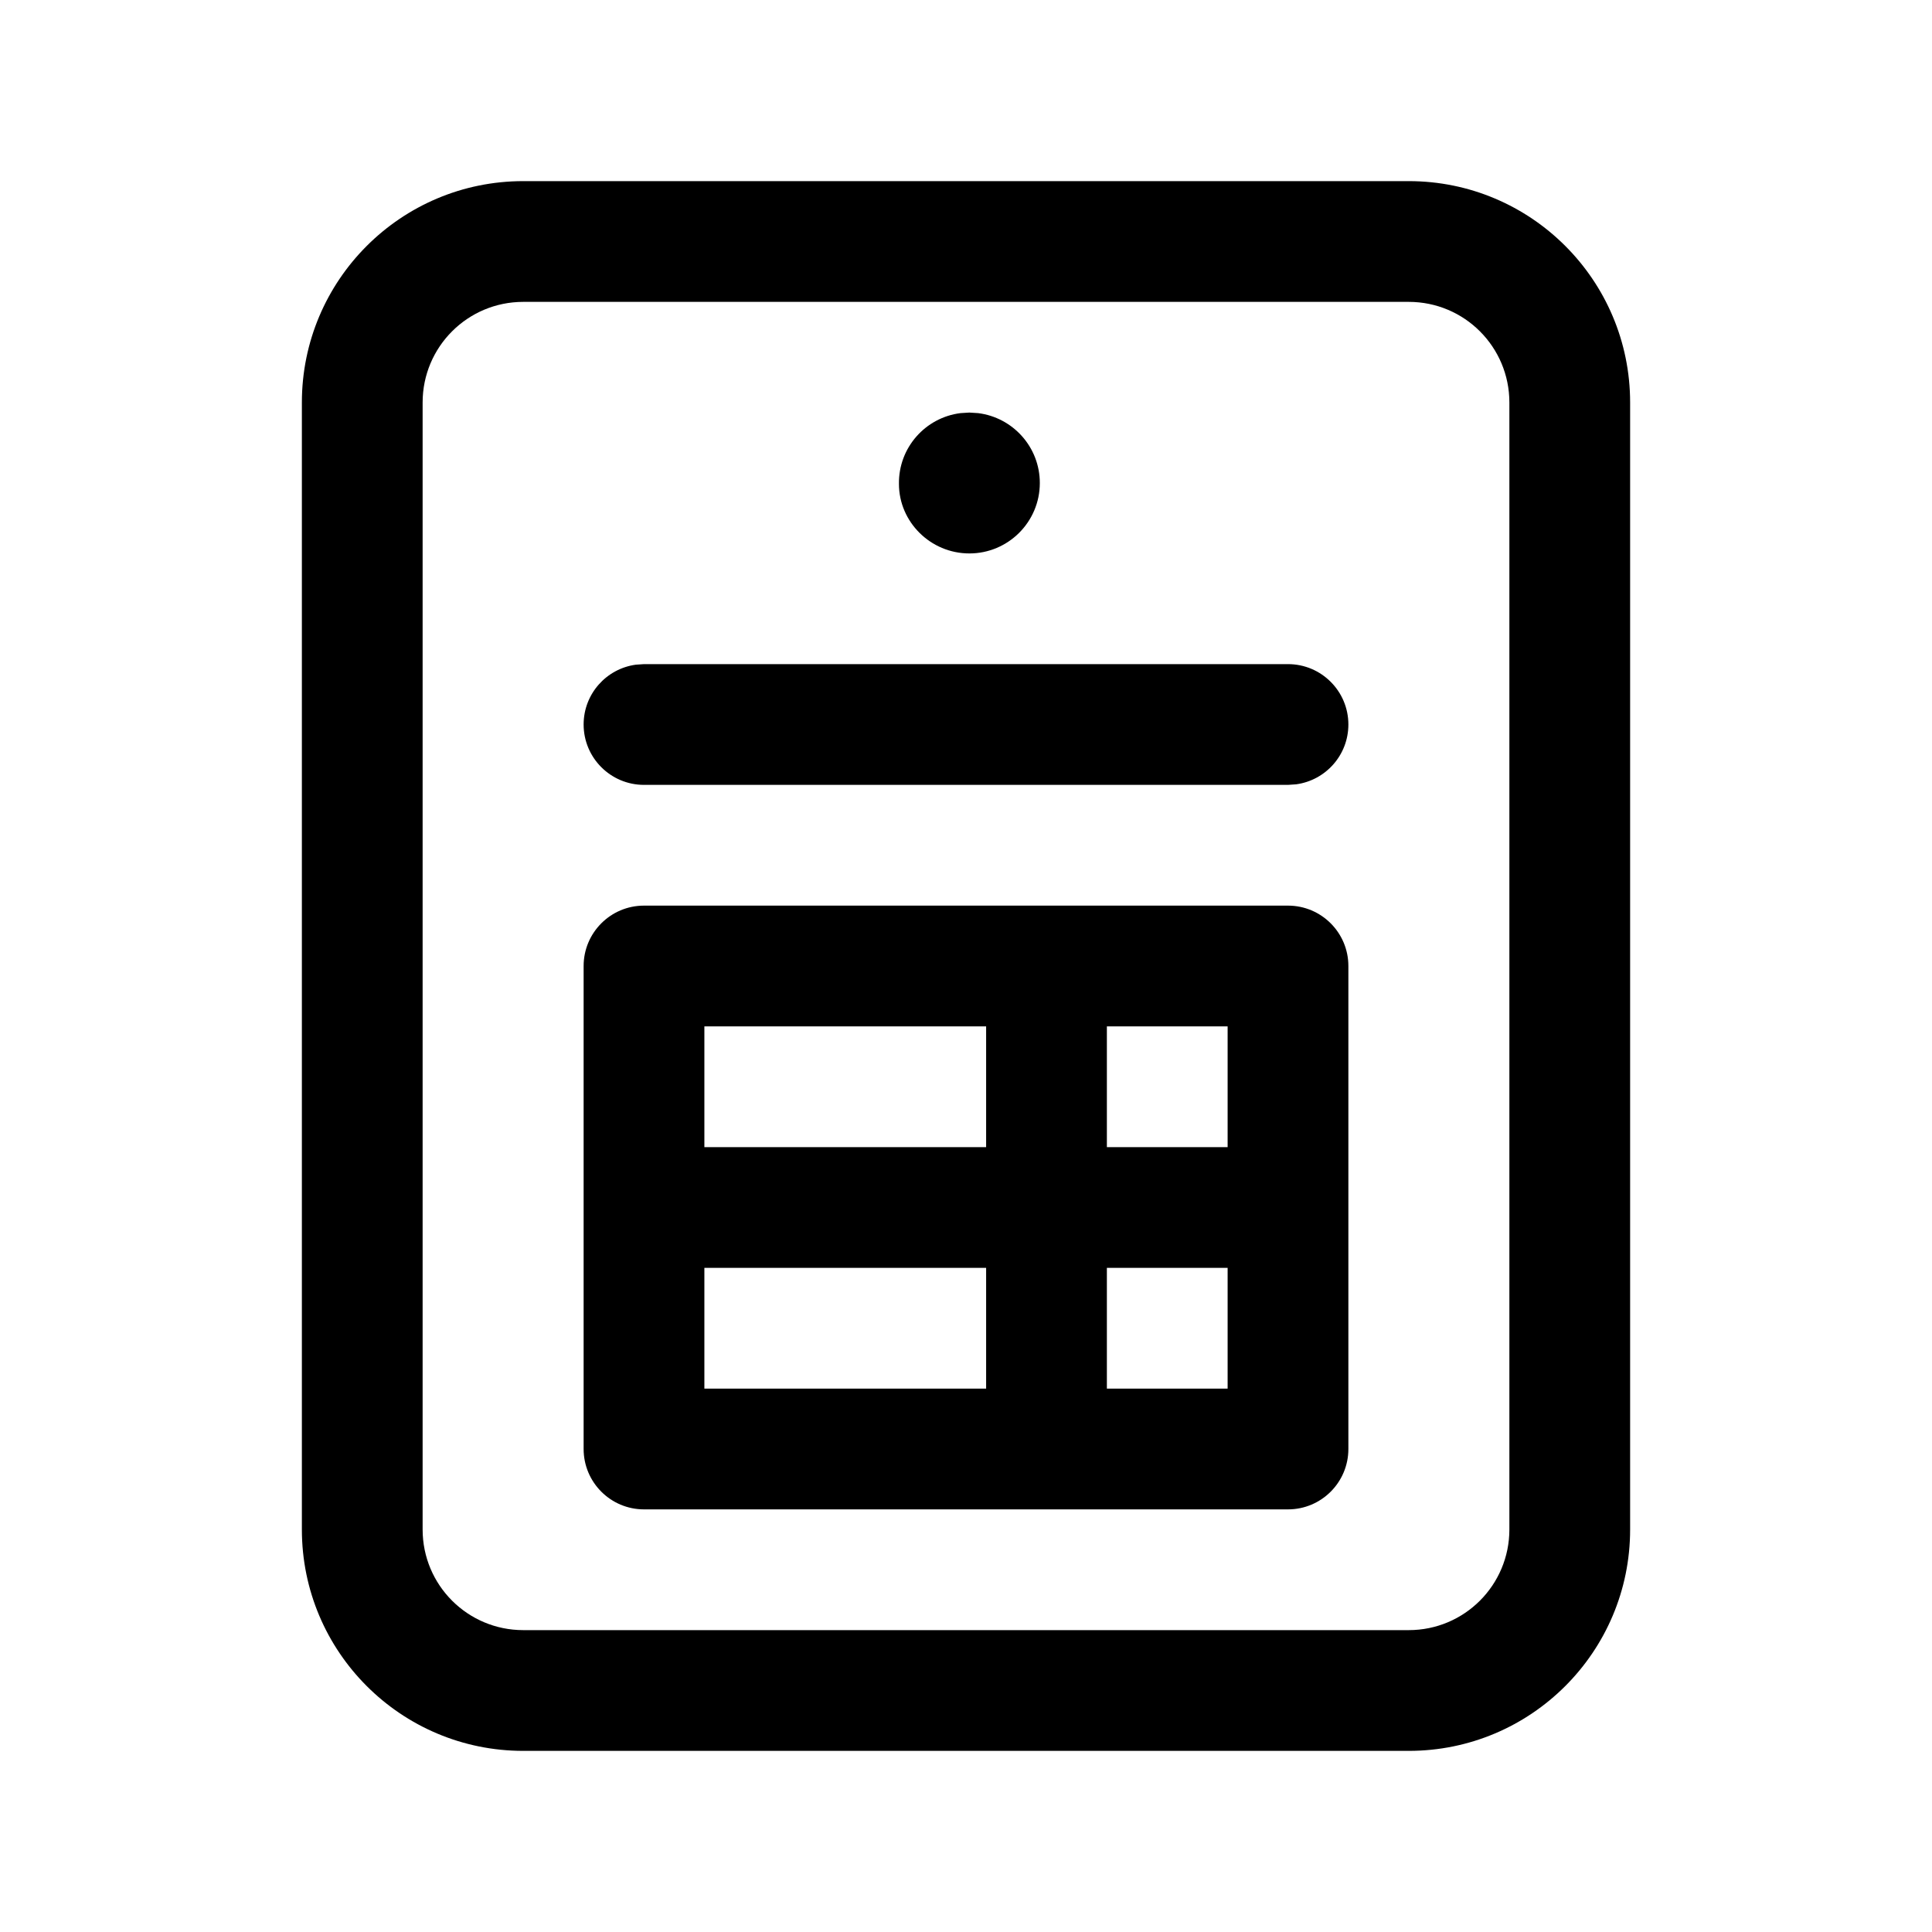 <svg width="24" height="24" viewBox="0 0 24 24" fill="none" xmlns="http://www.w3.org/2000/svg">
<path fill-rule="evenodd" clip-rule="evenodd" d="M17.5 2.25H6.5C4.981 2.25 3.75 3.481 3.75 5V19C3.75 20.519 4.981 21.75 6.5 21.75H17.5C19.019 21.75 20.25 20.519 20.25 19V5C20.25 3.481 19.019 2.25 17.5 2.25ZM6.5 3.75H17.5C18.191 3.75 18.75 4.309 18.75 5V19C18.75 19.691 18.191 20.25 17.5 20.25H6.5C5.809 20.25 5.25 19.691 5.25 19V5C5.25 4.309 5.809 3.75 6.5 3.75ZM12.151 5.132L12.041 5.125L11.931 5.132C11.496 5.187 11.161 5.56 11.167 6.011C11.167 6.483 11.559 6.875 12.042 6.875C12.525 6.875 12.917 6.483 12.917 6C12.917 5.553 12.582 5.186 12.151 5.132ZM16 8.25C16.414 8.25 16.75 8.586 16.75 9C16.75 9.38 16.468 9.693 16.102 9.743L16 9.75H8C7.586 9.75 7.25 9.414 7.25 9C7.25 8.62 7.532 8.307 7.898 8.257L8 8.25H16ZM13 11.25H16C16.414 11.25 16.75 11.586 16.75 12V15V18C16.75 18.414 16.414 18.75 16 18.75H13H8C7.586 18.75 7.25 18.414 7.25 18V15V12C7.25 11.586 7.586 11.25 8 11.25H13ZM8.75 15.75V17.25H12.25V15.75H8.75ZM13.75 17.25H15.25V15.75H13.75V17.25ZM15.25 14.25V12.75H13.75V14.25H15.25ZM12.25 12.75V14.25H8.75V12.75H12.25Z" fill="black"/>
</svg>
